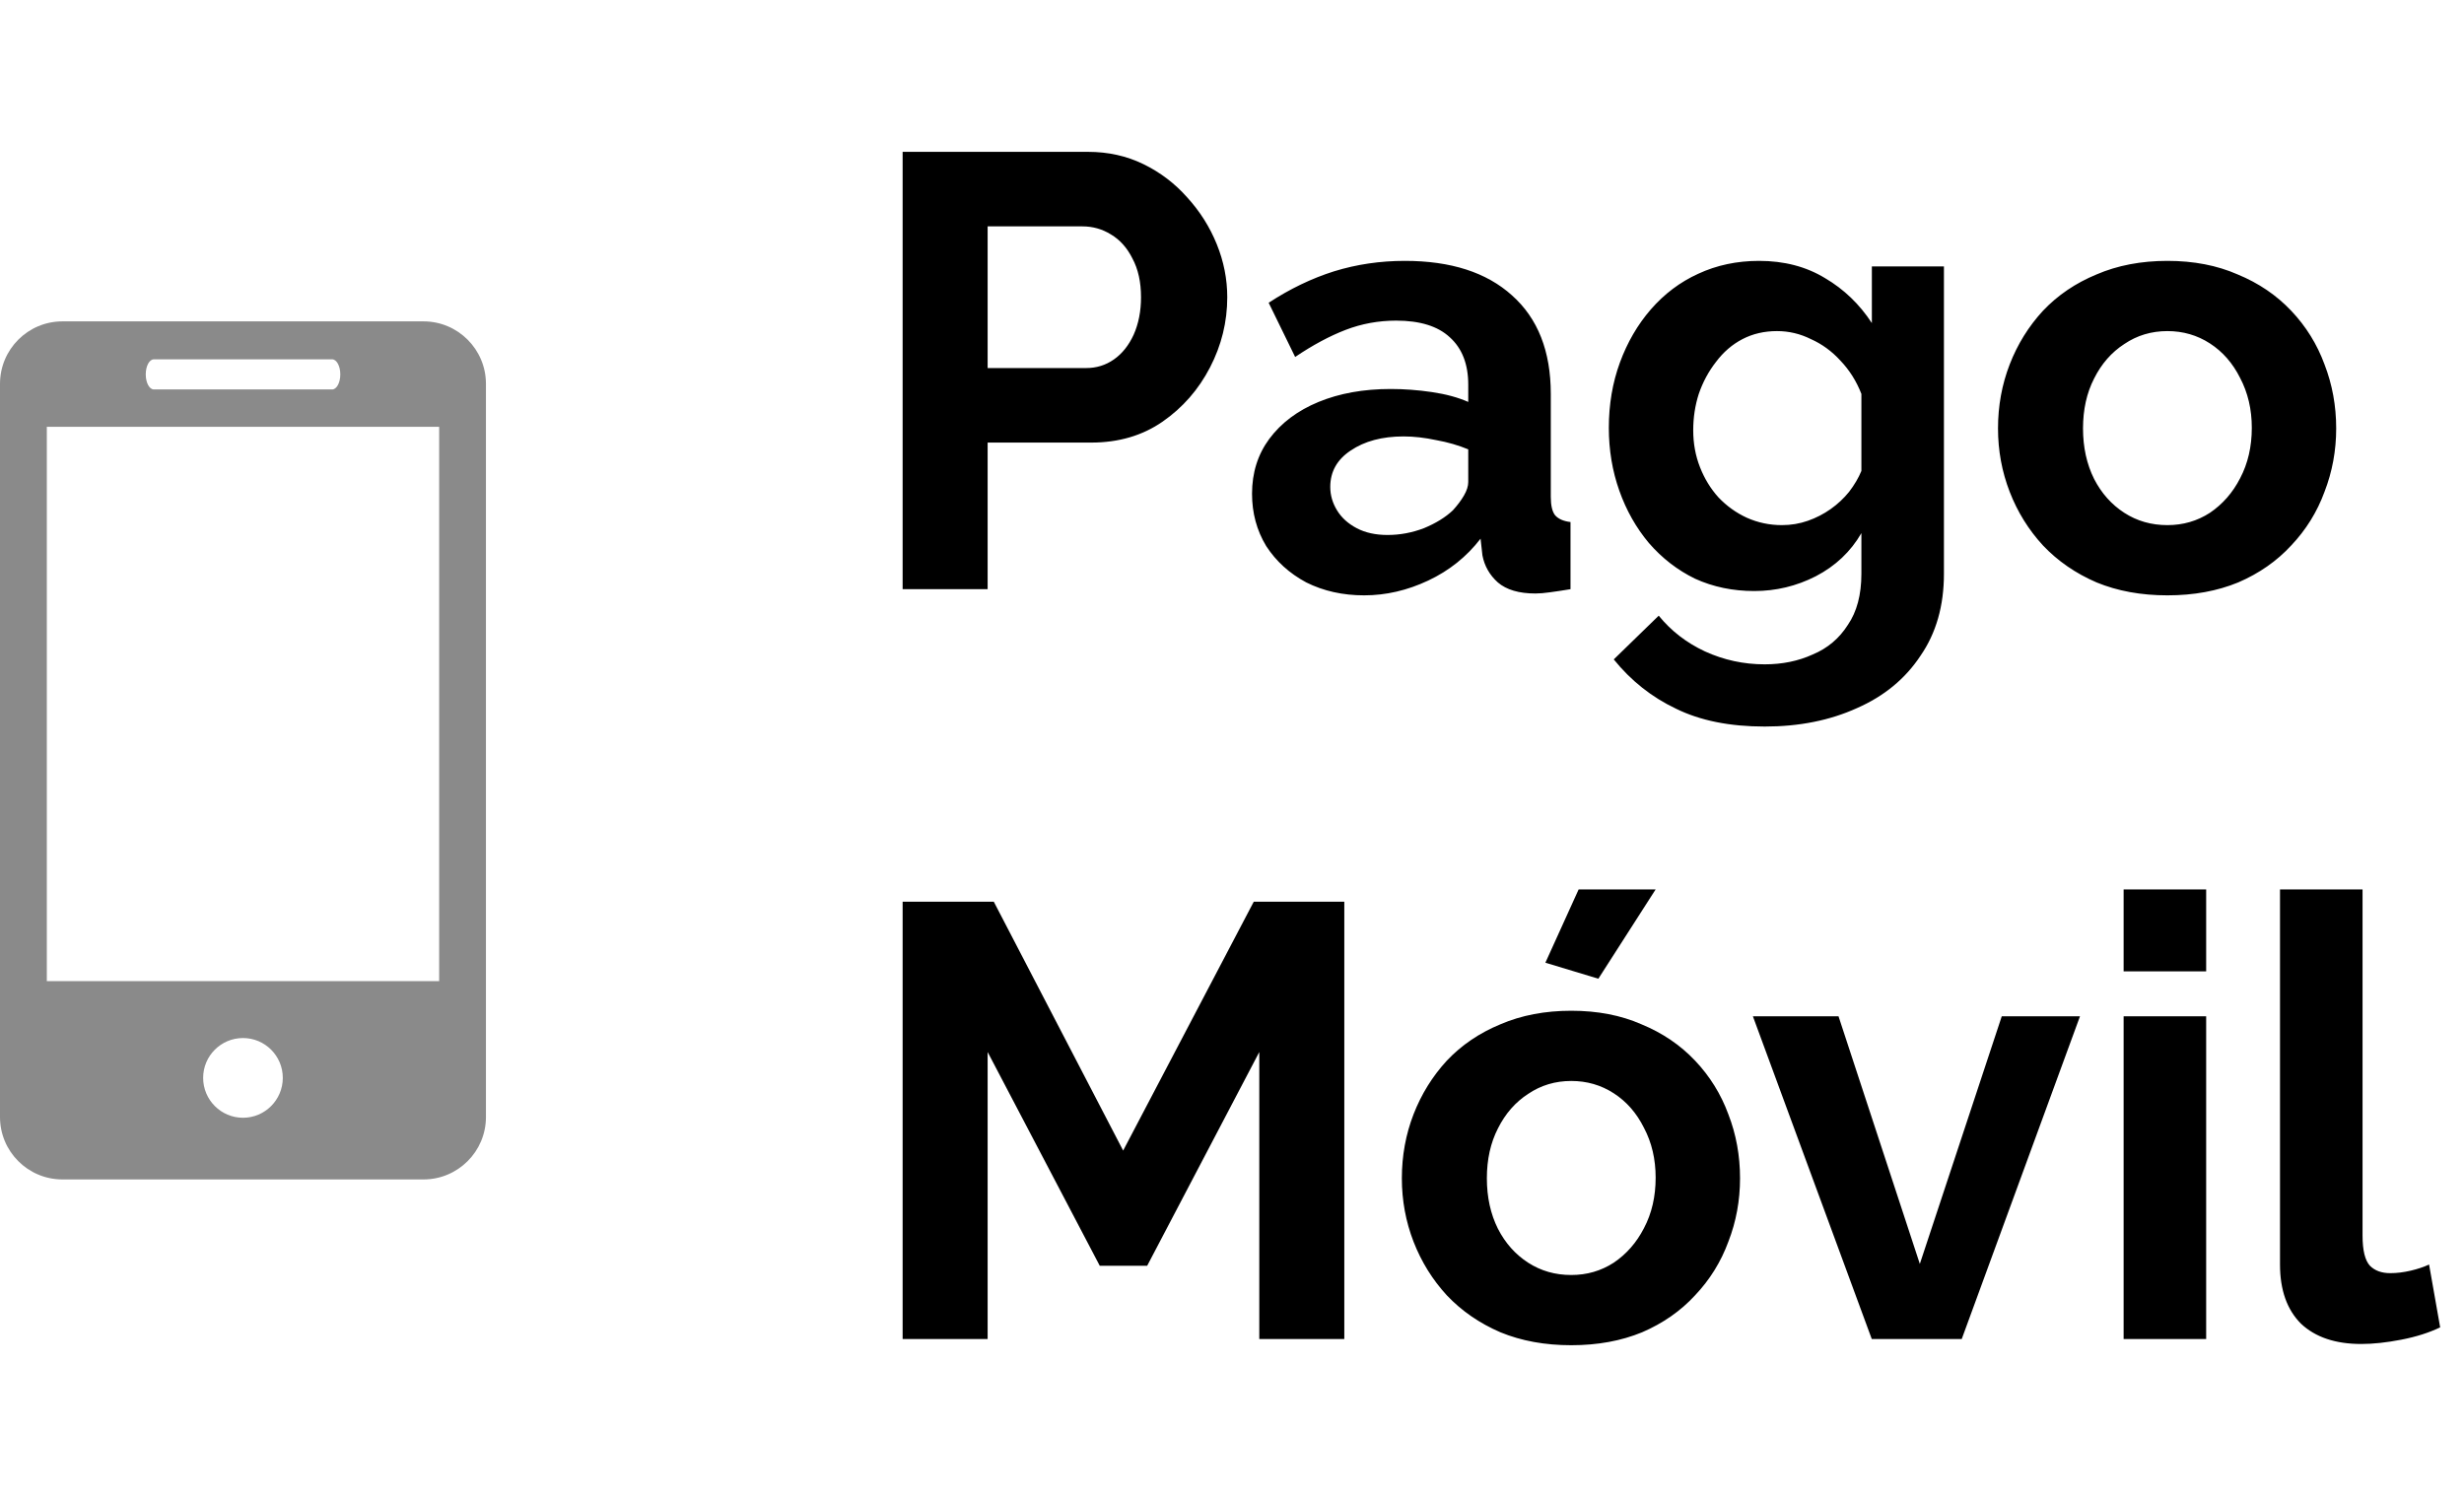 <svg width="92" height="56" viewBox="0 0 92 56" fill="none" xmlns="http://www.w3.org/2000/svg">
<path d="M33.702 22V5.67H40.625C41.376 5.67 42.066 5.823 42.695 6.13C43.324 6.437 43.868 6.851 44.328 7.372C44.803 7.893 45.171 8.476 45.432 9.12C45.693 9.764 45.823 10.423 45.823 11.098C45.823 12.018 45.608 12.892 45.179 13.72C44.75 14.548 44.159 15.223 43.408 15.744C42.657 16.265 41.767 16.526 40.74 16.526H36.876V22H33.702ZM36.876 13.743H40.556C40.939 13.743 41.284 13.636 41.591 13.421C41.898 13.206 42.143 12.9 42.327 12.501C42.511 12.087 42.603 11.619 42.603 11.098C42.603 10.531 42.496 10.048 42.281 9.649C42.082 9.25 41.813 8.951 41.476 8.752C41.154 8.553 40.801 8.453 40.418 8.453H36.876V13.743ZM46.748 18.435C46.748 17.653 46.962 16.971 47.392 16.388C47.837 15.79 48.45 15.33 49.232 15.008C50.014 14.686 50.911 14.525 51.923 14.525C52.429 14.525 52.943 14.563 53.464 14.64C53.985 14.717 54.438 14.839 54.821 15.008V14.364C54.821 13.597 54.591 13.007 54.131 12.593C53.686 12.179 53.019 11.972 52.13 11.972C51.471 11.972 50.842 12.087 50.244 12.317C49.646 12.547 49.017 12.884 48.358 13.329L47.369 11.305C48.166 10.784 48.979 10.393 49.807 10.132C50.65 9.871 51.532 9.741 52.452 9.741C54.169 9.741 55.503 10.17 56.454 11.029C57.42 11.888 57.903 13.114 57.903 14.709V18.55C57.903 18.872 57.956 19.102 58.064 19.24C58.187 19.378 58.378 19.462 58.639 19.493V22C58.363 22.046 58.11 22.084 57.88 22.115C57.665 22.146 57.481 22.161 57.328 22.161C56.715 22.161 56.247 22.023 55.925 21.747C55.618 21.471 55.426 21.134 55.35 20.735L55.281 20.114C54.76 20.789 54.108 21.31 53.326 21.678C52.544 22.046 51.746 22.23 50.934 22.23C50.136 22.23 49.416 22.069 48.772 21.747C48.143 21.41 47.645 20.957 47.277 20.39C46.924 19.807 46.748 19.156 46.748 18.435ZM54.246 19.056C54.414 18.872 54.553 18.688 54.66 18.504C54.767 18.32 54.821 18.151 54.821 17.998V16.779C54.453 16.626 54.054 16.511 53.625 16.434C53.196 16.342 52.789 16.296 52.406 16.296C51.608 16.296 50.949 16.472 50.428 16.825C49.922 17.162 49.669 17.615 49.669 18.182C49.669 18.489 49.753 18.78 49.922 19.056C50.09 19.332 50.336 19.554 50.658 19.723C50.98 19.892 51.363 19.976 51.808 19.976C52.268 19.976 52.72 19.892 53.165 19.723C53.609 19.539 53.97 19.317 54.246 19.056ZM65.498 22.069C64.701 22.069 63.965 21.916 63.29 21.609C62.63 21.287 62.056 20.842 61.565 20.275C61.09 19.708 60.721 19.056 60.461 18.32C60.2 17.584 60.07 16.802 60.07 15.974C60.07 15.1 60.208 14.287 60.484 13.536C60.76 12.785 61.143 12.125 61.634 11.558C62.14 10.975 62.73 10.531 63.405 10.224C64.095 9.902 64.854 9.741 65.682 9.741C66.617 9.741 67.438 9.956 68.143 10.385C68.848 10.799 69.431 11.359 69.891 12.064V9.948H72.582V21.425C72.582 22.621 72.29 23.641 71.708 24.484C71.141 25.343 70.351 25.994 69.339 26.439C68.327 26.899 67.177 27.129 65.889 27.129C64.585 27.129 63.481 26.907 62.577 26.462C61.672 26.033 60.898 25.419 60.254 24.622L61.933 22.989C62.393 23.556 62.968 24.001 63.658 24.323C64.363 24.645 65.107 24.806 65.889 24.806C66.548 24.806 67.146 24.683 67.683 24.438C68.235 24.208 68.672 23.84 68.994 23.334C69.331 22.843 69.5 22.207 69.5 21.425V19.907C69.101 20.597 68.534 21.134 67.798 21.517C67.077 21.885 66.311 22.069 65.498 22.069ZM66.533 19.608C66.87 19.608 67.192 19.554 67.499 19.447C67.805 19.34 68.089 19.194 68.35 19.01C68.611 18.826 68.841 18.611 69.04 18.366C69.239 18.105 69.393 17.845 69.5 17.584V14.709C69.316 14.234 69.055 13.82 68.718 13.467C68.396 13.114 68.028 12.846 67.614 12.662C67.215 12.463 66.793 12.363 66.349 12.363C65.874 12.363 65.444 12.463 65.061 12.662C64.677 12.861 64.348 13.145 64.072 13.513C63.796 13.866 63.581 14.264 63.428 14.709C63.29 15.138 63.221 15.591 63.221 16.066C63.221 16.557 63.305 17.017 63.474 17.446C63.642 17.875 63.873 18.251 64.164 18.573C64.471 18.895 64.823 19.148 65.222 19.332C65.636 19.516 66.073 19.608 66.533 19.608ZM80.926 22.23C79.945 22.23 79.063 22.069 78.281 21.747C77.499 21.41 76.832 20.95 76.28 20.367C75.743 19.784 75.329 19.117 75.038 18.366C74.747 17.615 74.601 16.825 74.601 15.997C74.601 15.154 74.747 14.356 75.038 13.605C75.329 12.854 75.743 12.187 76.28 11.604C76.832 11.021 77.499 10.569 78.281 10.247C79.063 9.91 79.945 9.741 80.926 9.741C81.907 9.741 82.781 9.91 83.548 10.247C84.33 10.569 84.997 11.021 85.549 11.604C86.101 12.187 86.515 12.854 86.791 13.605C87.082 14.356 87.228 15.154 87.228 15.997C87.228 16.825 87.082 17.615 86.791 18.366C86.515 19.117 86.101 19.784 85.549 20.367C85.012 20.95 84.353 21.41 83.571 21.747C82.789 22.069 81.907 22.23 80.926 22.23ZM77.775 15.997C77.775 16.702 77.913 17.331 78.189 17.883C78.465 18.42 78.841 18.841 79.316 19.148C79.791 19.455 80.328 19.608 80.926 19.608C81.509 19.608 82.038 19.455 82.513 19.148C82.988 18.826 83.364 18.397 83.64 17.86C83.931 17.308 84.077 16.679 84.077 15.974C84.077 15.284 83.931 14.663 83.64 14.111C83.364 13.559 82.988 13.13 82.513 12.823C82.038 12.516 81.509 12.363 80.926 12.363C80.328 12.363 79.791 12.524 79.316 12.846C78.841 13.153 78.465 13.582 78.189 14.134C77.913 14.671 77.775 15.292 77.775 15.997ZM47.019 50V39.282L42.833 47.263H41.062L36.876 39.282V50H33.702V33.67H37.106L41.936 42.962L46.812 33.67H50.193V50H47.019ZM58.667 50.23C57.686 50.23 56.804 50.069 56.022 49.747C55.24 49.41 54.573 48.95 54.021 48.367C53.485 47.784 53.071 47.117 52.779 46.366C52.488 45.615 52.342 44.825 52.342 43.997C52.342 43.154 52.488 42.356 52.779 41.605C53.071 40.854 53.485 40.187 54.021 39.604C54.573 39.021 55.24 38.569 56.022 38.247C56.804 37.91 57.686 37.741 58.667 37.741C59.649 37.741 60.523 37.91 61.289 38.247C62.071 38.569 62.738 39.021 63.29 39.604C63.842 40.187 64.256 40.854 64.532 41.605C64.824 42.356 64.969 43.154 64.969 43.997C64.969 44.825 64.824 45.615 64.532 46.366C64.256 47.117 63.842 47.784 63.29 48.367C62.754 48.95 62.094 49.41 61.312 49.747C60.53 50.069 59.649 50.23 58.667 50.23ZM55.516 43.997C55.516 44.702 55.654 45.331 55.93 45.883C56.206 46.42 56.582 46.841 57.057 47.148C57.533 47.455 58.069 47.608 58.667 47.608C59.25 47.608 59.779 47.455 60.254 47.148C60.73 46.826 61.105 46.397 61.381 45.86C61.673 45.308 61.818 44.679 61.818 43.974C61.818 43.284 61.673 42.663 61.381 42.111C61.105 41.559 60.73 41.13 60.254 40.823C59.779 40.516 59.25 40.363 58.667 40.363C58.069 40.363 57.533 40.524 57.057 40.846C56.582 41.153 56.206 41.582 55.93 42.134C55.654 42.671 55.516 43.292 55.516 43.997ZM59.679 36.545L57.701 35.947L58.943 33.21H61.818L59.679 36.545ZM69.888 50L65.449 37.948H68.646L71.682 47.194L74.741 37.948H77.662L73.246 50H69.888ZM79.291 50V37.948H82.373V50H79.291ZM79.291 36.269V33.21H82.373V36.269H79.291ZM85.13 33.21H88.212V46.136C88.212 46.688 88.304 47.064 88.488 47.263C88.672 47.447 88.925 47.539 89.247 47.539C89.492 47.539 89.745 47.508 90.006 47.447C90.267 47.386 90.497 47.309 90.696 47.217L91.11 49.563C90.696 49.762 90.213 49.916 89.661 50.023C89.109 50.13 88.611 50.184 88.166 50.184C87.2 50.184 86.449 49.931 85.912 49.425C85.391 48.904 85.13 48.168 85.13 47.217V33.21Z" fill="black"/>
<path d="M15.812 12H2.332C1.041 12 0 13.046 0 14.334V41.709C0 42.995 1.041 44.04 2.332 44.04H15.812C17.1 44.04 18.144 42.995 18.144 41.709V14.334C18.144 13.046 17.1 12 15.812 12ZM5.746 13.417H12.401C12.569 13.417 12.706 13.668 12.706 13.979C12.706 14.29 12.569 14.542 12.401 14.542H5.746C5.576 14.542 5.442 14.29 5.442 13.979C5.442 13.668 5.576 13.417 5.746 13.417ZM9.073 41.737C8.252 41.737 7.585 41.069 7.585 40.247C7.585 39.425 8.252 38.76 9.073 38.76C9.892 38.76 10.559 39.425 10.559 40.247C10.559 41.069 9.892 41.737 9.073 41.737ZM16.397 36.636H1.748V15.938H16.397V36.636Z" fill="#8A8A8A"/>
</svg>
